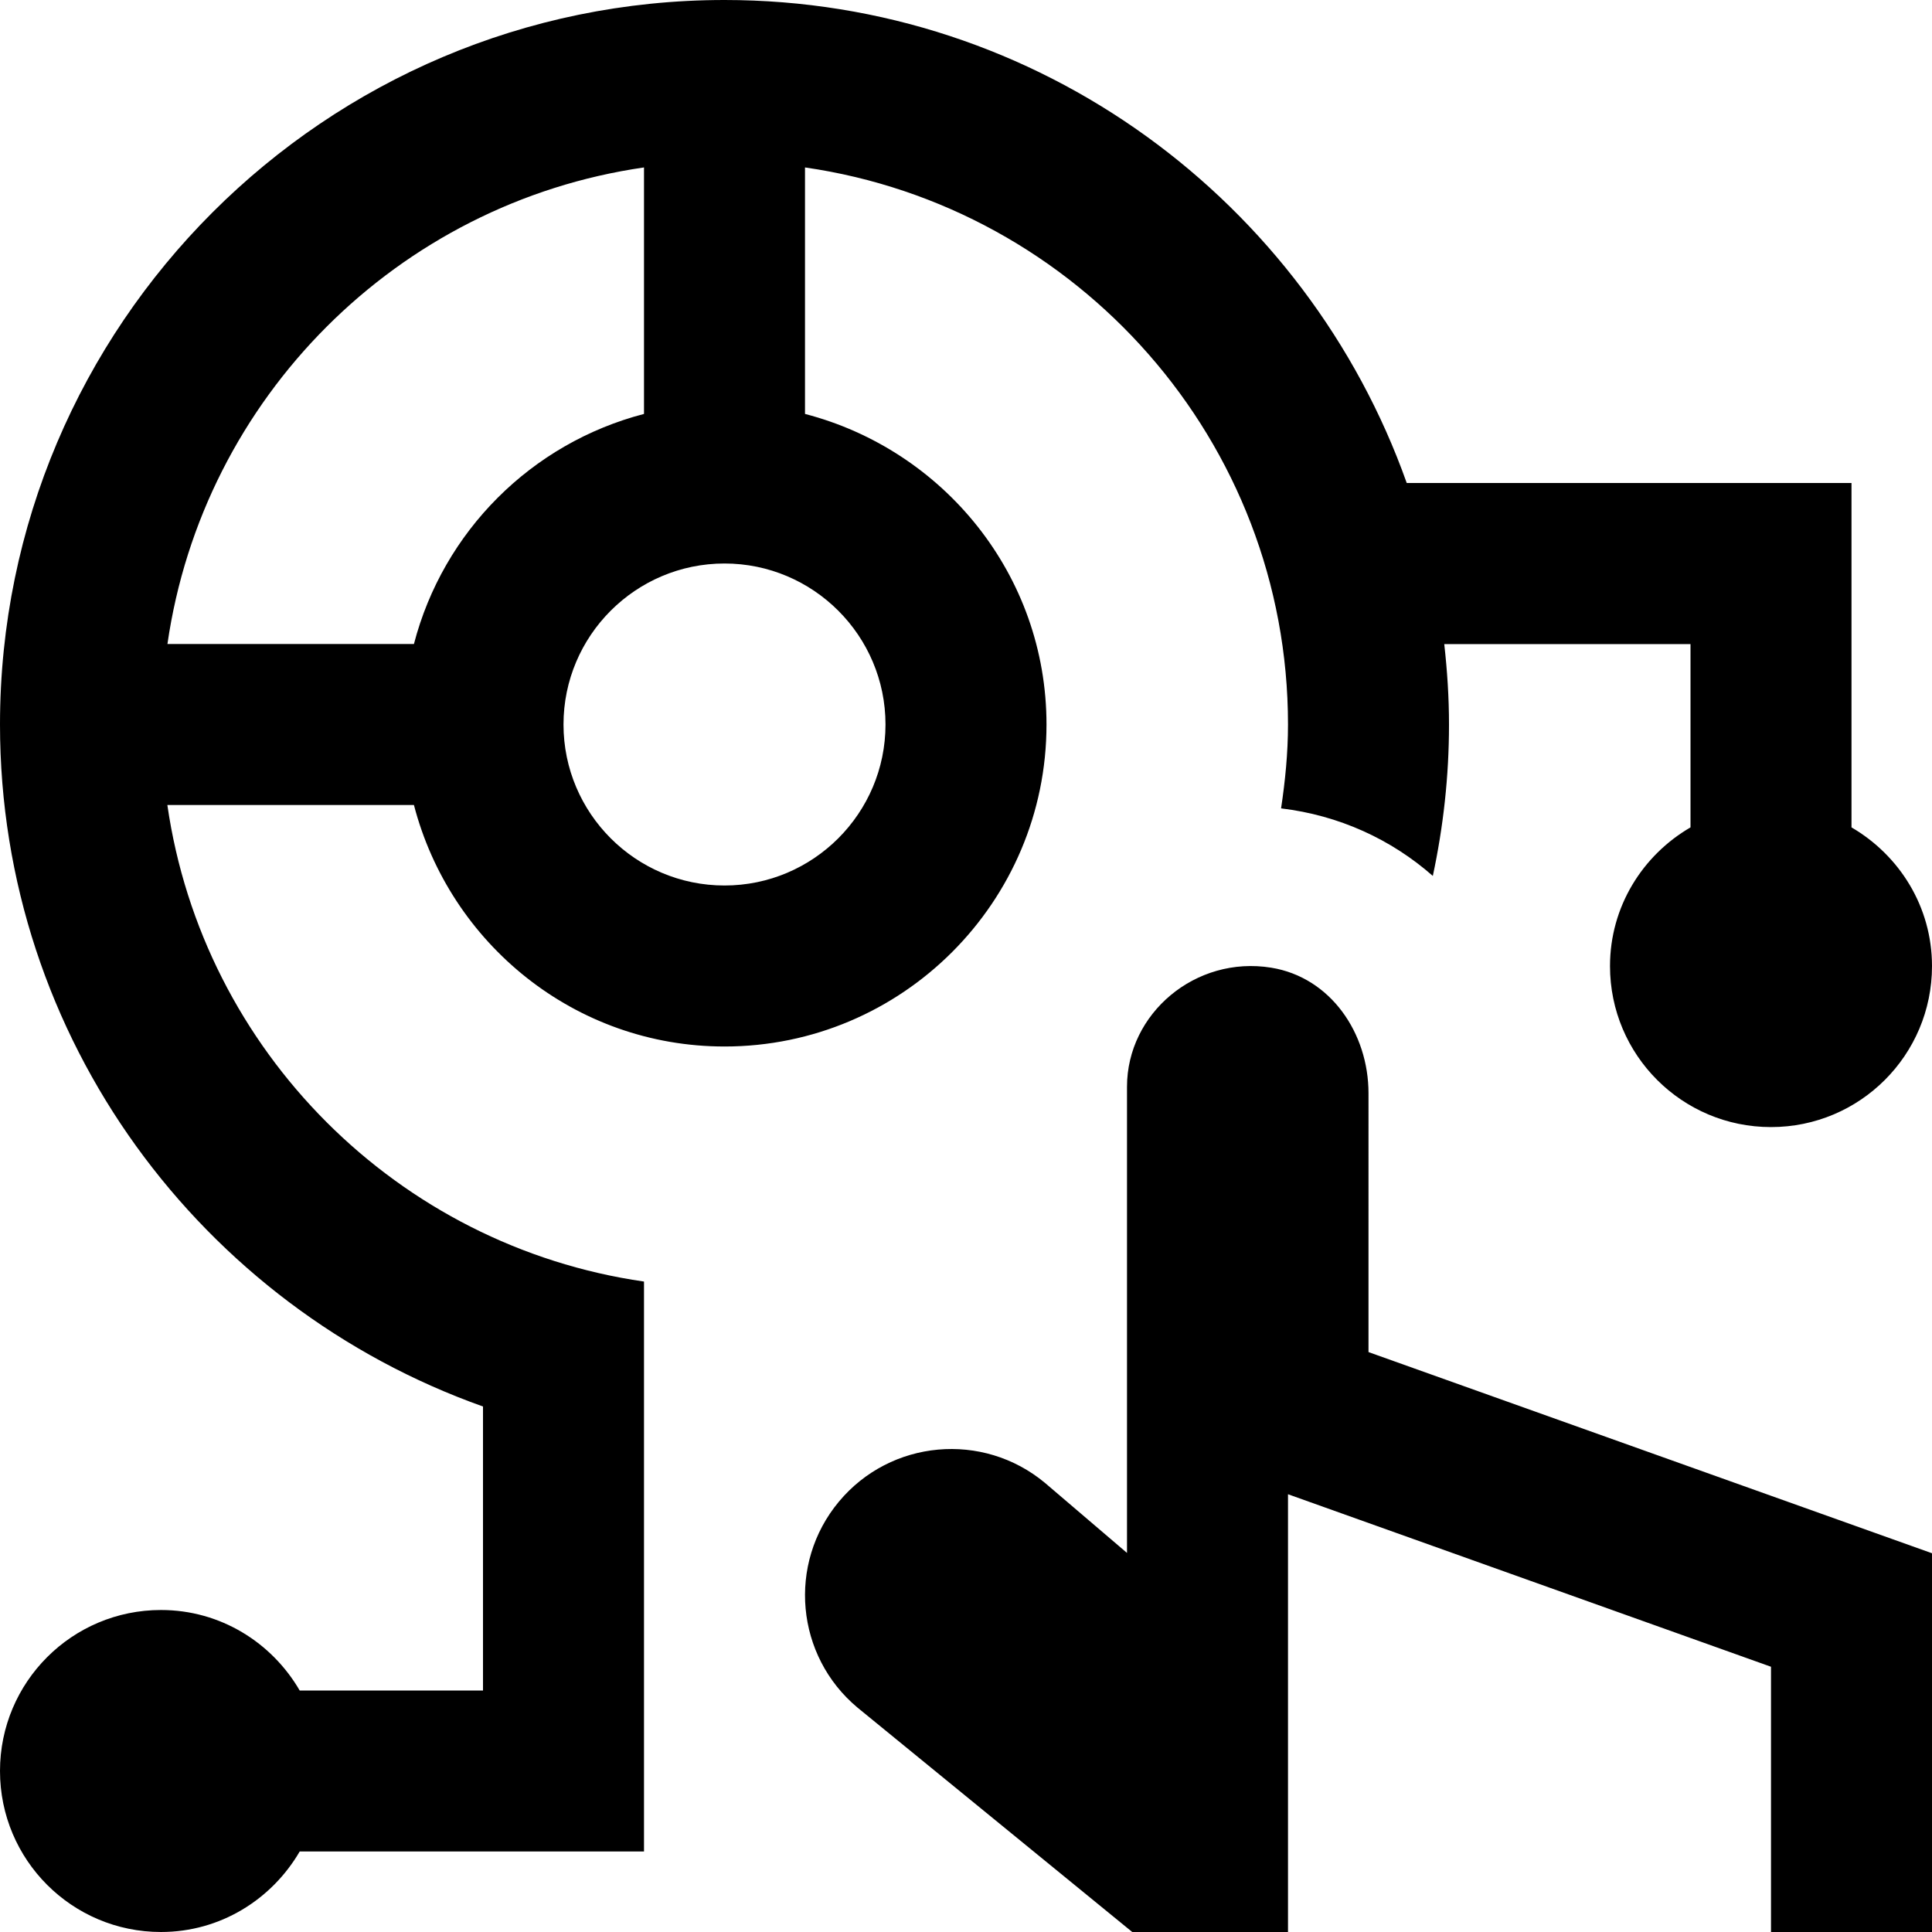 <svg id="Layer_1" viewBox="0 0 24 24" xmlns="http://www.w3.org/2000/svg" data-name="Layer 1"><path d="m9 13c2.206 0 4-1.794 4-4 0-1.859-1.28-3.411-3-3.858v-3.062c3.387.488 6 3.401 6 6.92 0 .355-.035.701-.086 1.042.72.086 1.368.384 1.885.839.13-.607.201-1.235.201-1.88 0-.338-.022-.671-.059-1h3.059v2.277c-.595.346-1 .984-1 1.723 0 1.105.895 2 2 2s2-.895 2-2c0-.738-.405-1.376-1-1.723v-4.278h-5.525c-1.24-3.49-4.566-6-8.475-6-4.962 0-9 4.037-9 9 0 3.909 2.51 7.233 6 8.472v3.528h-2.277c-.346-.595-.984-1-1.723-1-1.105 0-2 .895-2 2s.895 2 2 2c.738 0 1.376-.405 1.723-1h4.277v-7.08c-3.059-.441-5.48-2.863-5.921-5.92h3.063c.447 1.721 2 3 3.858 3zm2-4c0 1.103-.897 2-2 2s-2-.897-2-2 .897-2 2-2 2 .897 2 2zm-3-6.92v3.062c-1.399.364-2.494 1.459-2.858 2.858h-3.062c.441-3.059 2.861-5.479 5.92-5.92zm9 14.716 7 2.499v4.705h-2v-3.295l-6-2.143v5.438h-1.935l-3.411-2.786c-.771-.643-.875-1.789-.233-2.56s1.789-.875 2.56-.233l1.019.87v-5.791c0-.911.852-1.632 1.792-1.479.737.12 1.208.812 1.208 1.56z"/></svg>